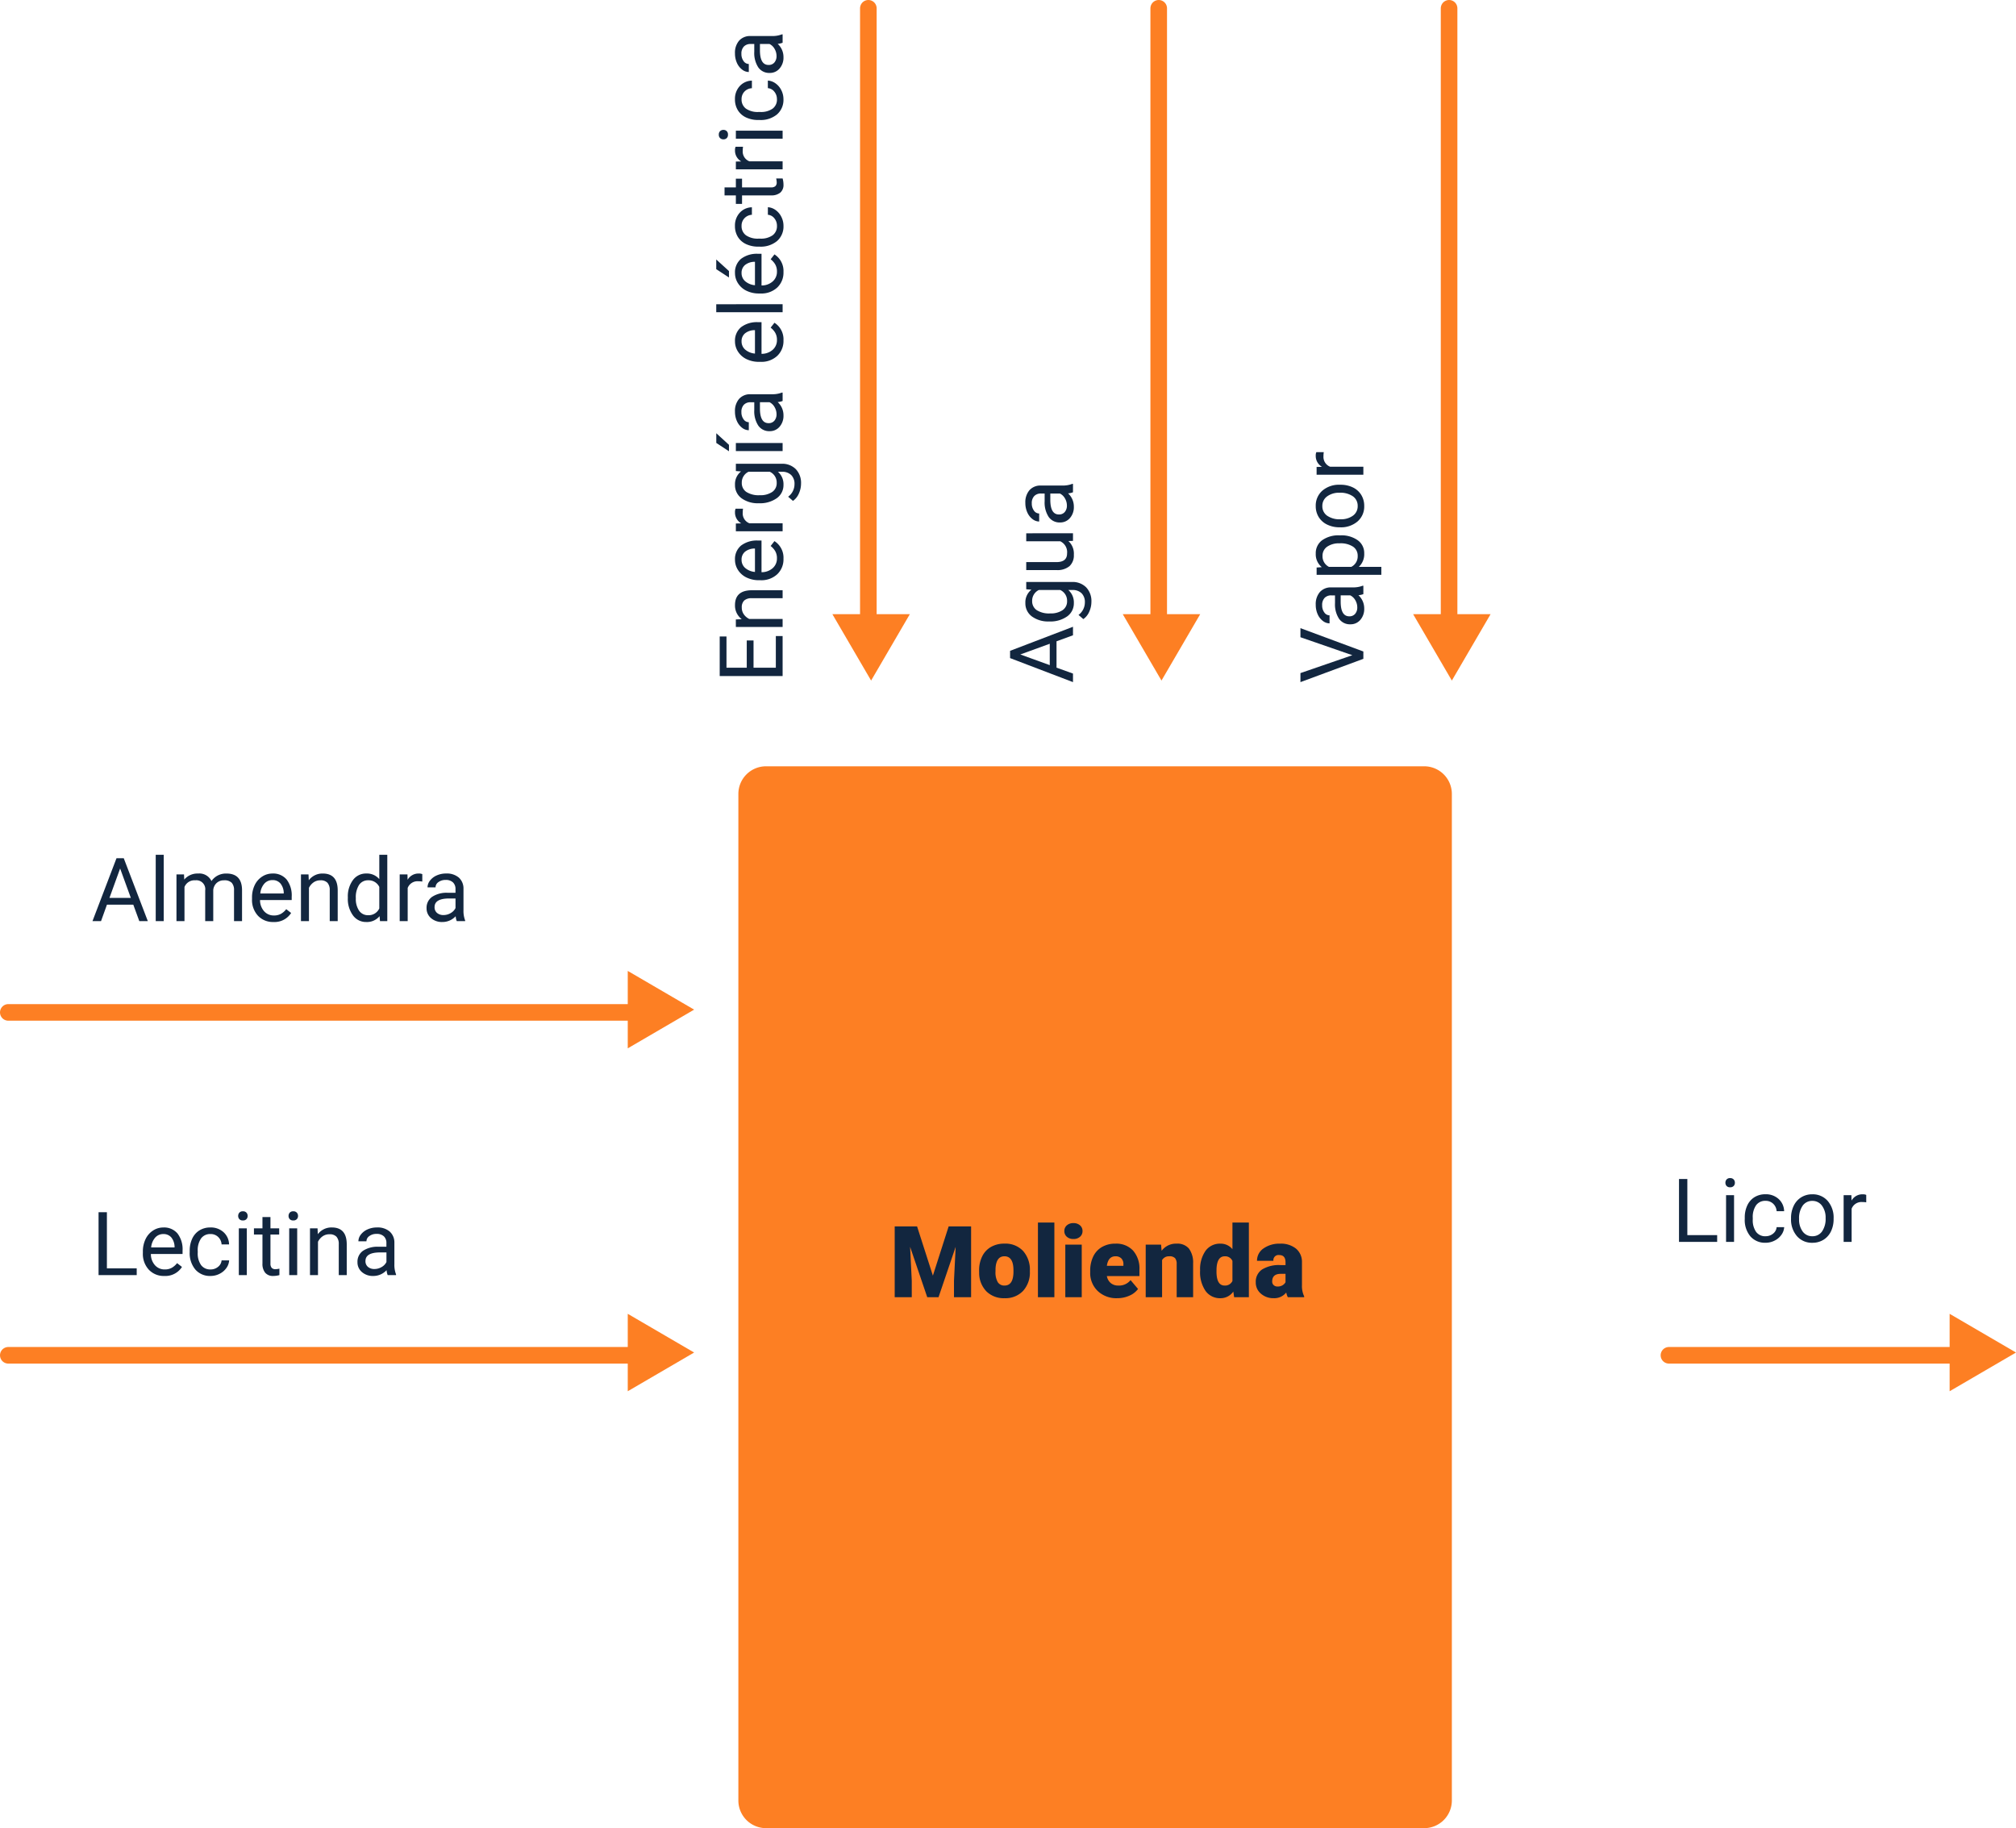 <svg xmlns="http://www.w3.org/2000/svg" width="364.5" height="330.556" viewBox="0 0 364.5 330.556">
  <g id="Grupo_176396" data-name="Grupo 176396" transform="translate(5127.5 9366.167)">
    <path id="Trazado_126040" data-name="Trazado 126040" d="M5,0H124a5,5,0,0,1,5,5V187a5,5,0,0,1-5,5H5a5,5,0,0,1-5-5V5A5,5,0,0,1,5,0Z" transform="translate(-4994 -9227.611)" fill="#fd7f23"/>
    <path id="Trazado_126041" data-name="Trazado 126041" d="M7.6-2.977H2.836L1.766,0H.219L4.563-11.375H5.875L10.227,0H8.688ZM3.289-4.2H7.156L5.219-9.523ZM13.1,0H11.656V-12H13.1Zm3.672-8.453.039.938A3.122,3.122,0,0,1,19.32-8.609,2.417,2.417,0,0,1,21.734-7.25a3.2,3.2,0,0,1,1.1-.984,3.242,3.242,0,0,1,1.6-.375q2.781,0,2.828,2.945V0H25.813V-5.578A1.941,1.941,0,0,0,25.4-6.934a1.823,1.823,0,0,0-1.391-.449,1.916,1.916,0,0,0-1.336.48,1.949,1.949,0,0,0-.617,1.293V0H20.6V-5.539a1.613,1.613,0,0,0-1.8-1.844,1.934,1.934,0,0,0-1.945,1.211V0H15.406V-8.453ZM32.945.156a3.693,3.693,0,0,1-2.8-1.129,4.19,4.19,0,0,1-1.078-3.02v-.266a5.073,5.073,0,0,1,.48-2.246,3.748,3.748,0,0,1,1.344-1.547,3.378,3.378,0,0,1,1.871-.559,3.166,3.166,0,0,1,2.563,1.086,4.7,4.7,0,0,1,.914,3.109v.6H30.516a3,3,0,0,0,.73,2.02,2.3,2.3,0,0,0,1.777.77,2.517,2.517,0,0,0,1.3-.312,3.259,3.259,0,0,0,.93-.828l.883.688A3.55,3.55,0,0,1,32.945.156Zm-.18-7.578a1.928,1.928,0,0,0-1.469.637A3.1,3.1,0,0,0,30.563-5H34.8v-.109A2.753,2.753,0,0,0,34.2-6.816,1.815,1.815,0,0,0,32.766-7.422Zm6.516-1.031.047,1.063a3.08,3.08,0,0,1,2.531-1.219q2.68,0,2.7,3.023V0H43.117V-5.594A1.946,1.946,0,0,0,42.7-6.945a1.675,1.675,0,0,0-1.277-.437,2.086,2.086,0,0,0-1.234.375,2.546,2.546,0,0,0-.828.984V0H37.914V-8.453ZM46.391-4.3a4.952,4.952,0,0,1,.922-3.129,2.915,2.915,0,0,1,2.414-1.184,2.932,2.932,0,0,1,2.352,1.016V-12h1.445V0H52.2l-.07-.906A2.943,2.943,0,0,1,49.711.156a2.887,2.887,0,0,1-2.395-1.2,5.008,5.008,0,0,1-.926-3.141Zm1.445.164a3.749,3.749,0,0,0,.594,2.25,1.92,1.92,0,0,0,1.641.813A2.108,2.108,0,0,0,52.078-2.3V-6.187a2.125,2.125,0,0,0-1.992-1.2,1.929,1.929,0,0,0-1.656.82A4.128,4.128,0,0,0,47.836-4.133ZM59.852-7.156a4.331,4.331,0,0,0-.711-.055A1.9,1.9,0,0,0,57.211-6V0H55.766V-8.453h1.406l.023.977a2.251,2.251,0,0,1,2.016-1.133,1.477,1.477,0,0,1,.641.109ZM66.086,0a3.036,3.036,0,0,1-.2-.891A3.225,3.225,0,0,1,63.477.156a2.984,2.984,0,0,1-2.051-.707,2.287,2.287,0,0,1-.8-1.793,2.39,2.39,0,0,1,1-2.051,4.733,4.733,0,0,1,2.824-.73h1.406v-.664A1.623,1.623,0,0,0,65.406-7a1.821,1.821,0,0,0-1.336-.449,2.107,2.107,0,0,0-1.3.391,1.151,1.151,0,0,0-.523.945H60.8a2,2,0,0,1,.449-1.223,3.066,3.066,0,0,1,1.219-.934,4.1,4.1,0,0,1,1.691-.344,3.342,3.342,0,0,1,2.289.73A2.635,2.635,0,0,1,67.3-5.867v3.891a4.757,4.757,0,0,0,.3,1.852V0Zm-2.4-1.1a2.54,2.54,0,0,0,1.289-.352,2.127,2.127,0,0,0,.883-.914V-4.1H64.727q-2.656,0-2.656,1.555a1.316,1.316,0,0,0,.453,1.063A1.742,1.742,0,0,0,63.688-1.1Z" transform="translate(-5111 -9199.611)" fill="#12263f"/>
    <path id="Trazado_126042" data-name="Trazado 126042" d="M7.75-5.258H2.82v4.031H8.547V0H1.32V-11.375H8.469v1.227H2.82v3.664H7.75Zm3.8-3.2L11.6-7.391a3.08,3.08,0,0,1,2.531-1.219q2.68,0,2.7,3.023V0H15.391V-5.594a1.946,1.946,0,0,0-.418-1.352A1.675,1.675,0,0,0,13.7-7.383a2.086,2.086,0,0,0-1.234.375,2.546,2.546,0,0,0-.828.984V0H10.188V-8.453ZM22.523.156a3.693,3.693,0,0,1-2.8-1.129,4.19,4.19,0,0,1-1.078-3.02v-.266a5.073,5.073,0,0,1,.48-2.246,3.748,3.748,0,0,1,1.344-1.547,3.378,3.378,0,0,1,1.871-.559,3.166,3.166,0,0,1,2.563,1.086,4.7,4.7,0,0,1,.914,3.109v.6H20.094a3,3,0,0,0,.73,2.02,2.3,2.3,0,0,0,1.777.77,2.517,2.517,0,0,0,1.3-.312,3.259,3.259,0,0,0,.93-.828l.883.688A3.55,3.55,0,0,1,22.523.156Zm-.18-7.578a1.928,1.928,0,0,0-1.469.637A3.1,3.1,0,0,0,20.141-5h4.234v-.109a2.753,2.753,0,0,0-.594-1.707A1.815,1.815,0,0,0,22.344-7.422Zm9.234.266a4.331,4.331,0,0,0-.711-.055A1.9,1.9,0,0,0,28.938-6V0H27.492V-8.453H28.9l.023.977a2.251,2.251,0,0,1,2.016-1.133,1.477,1.477,0,0,1,.641.109ZM32.563-4.3a4.968,4.968,0,0,1,.914-3.145A2.923,2.923,0,0,1,35.9-8.609a2.908,2.908,0,0,1,2.414,1.094l.07-.937H39.7V-.2a3.439,3.439,0,0,1-.973,2.586,3.589,3.589,0,0,1-2.613.945,4.348,4.348,0,0,1-1.789-.391,3.08,3.08,0,0,1-1.336-1.07L33.742,1a2.826,2.826,0,0,0,2.273,1.148,2.214,2.214,0,0,0,1.645-.594,2.269,2.269,0,0,0,.59-1.672V-.844a2.971,2.971,0,0,1-2.367,1,2.887,2.887,0,0,1-2.4-1.2A5.224,5.224,0,0,1,32.563-4.3Zm1.453.164A3.79,3.79,0,0,0,34.6-1.887a1.9,1.9,0,0,0,1.641.816A2.117,2.117,0,0,0,38.25-2.312V-6.172a2.142,2.142,0,0,0-1.992-1.211,1.921,1.921,0,0,0-1.648.82A4.128,4.128,0,0,0,34.016-4.133ZM43.453,0H42V-8.453h1.453Zm.016-11.992h1.75L43.125-9.7l-1.164,0ZM51.055,0a3.036,3.036,0,0,1-.2-.891A3.225,3.225,0,0,1,48.445.156a2.984,2.984,0,0,1-2.051-.707,2.287,2.287,0,0,1-.8-1.793,2.39,2.39,0,0,1,1-2.051,4.733,4.733,0,0,1,2.824-.73h1.406v-.664A1.623,1.623,0,0,0,50.375-7a1.821,1.821,0,0,0-1.336-.449,2.107,2.107,0,0,0-1.3.391,1.151,1.151,0,0,0-.523.945H45.766a2,2,0,0,1,.449-1.223,3.066,3.066,0,0,1,1.219-.934,4.1,4.1,0,0,1,1.691-.344,3.342,3.342,0,0,1,2.289.73,2.635,2.635,0,0,1,.859,2.012v3.891a4.757,4.757,0,0,0,.3,1.852V0Zm-2.4-1.1a2.54,2.54,0,0,0,1.289-.352,2.127,2.127,0,0,0,.883-.914V-4.1H49.7q-2.656,0-2.656,1.555a1.316,1.316,0,0,0,.453,1.063A1.742,1.742,0,0,0,48.656-1.1ZM62.008.156a3.693,3.693,0,0,1-2.8-1.129,4.19,4.19,0,0,1-1.078-3.02v-.266a5.073,5.073,0,0,1,.48-2.246,3.748,3.748,0,0,1,1.344-1.547,3.378,3.378,0,0,1,1.871-.559,3.166,3.166,0,0,1,2.563,1.086A4.7,4.7,0,0,1,65.3-4.414v.6H59.578a3,3,0,0,0,.73,2.02,2.3,2.3,0,0,0,1.777.77,2.517,2.517,0,0,0,1.3-.312,3.259,3.259,0,0,0,.93-.828l.883.688A3.55,3.55,0,0,1,62.008.156Zm-.18-7.578a1.928,1.928,0,0,0-1.469.637A3.1,3.1,0,0,0,59.625-5h4.234v-.109a2.753,2.753,0,0,0-.594-1.707A1.815,1.815,0,0,0,61.828-7.422ZM68.547,0H67.1V-12h1.445Zm5.82.156a3.693,3.693,0,0,1-2.8-1.129,4.19,4.19,0,0,1-1.078-3.02v-.266a5.073,5.073,0,0,1,.48-2.246,3.748,3.748,0,0,1,1.344-1.547,3.378,3.378,0,0,1,1.871-.559A3.166,3.166,0,0,1,76.75-7.523a4.7,4.7,0,0,1,.914,3.109v.6H71.938a3,3,0,0,0,.73,2.02,2.3,2.3,0,0,0,1.777.77,2.517,2.517,0,0,0,1.3-.312,3.259,3.259,0,0,0,.93-.828l.883.688A3.55,3.55,0,0,1,74.367.156Zm-.18-7.578a1.928,1.928,0,0,0-1.469.637A3.1,3.1,0,0,0,71.984-5h4.234v-.109a2.753,2.753,0,0,0-.594-1.707A1.815,1.815,0,0,0,74.188-7.422Zm.7-4.578h1.75L74.547-9.7l-1.164,0ZM82.727-1.023a2.082,2.082,0,0,0,1.352-.469,1.649,1.649,0,0,0,.641-1.172h1.367a2.621,2.621,0,0,1-.5,1.383,3.293,3.293,0,0,1-1.23,1.047,3.55,3.55,0,0,1-1.629.391A3.482,3.482,0,0,1,79.98-1a4.59,4.59,0,0,1-1.02-3.152v-.242a5.089,5.089,0,0,1,.453-2.2,3.451,3.451,0,0,1,1.3-1.492,3.7,3.7,0,0,1,2-.531,3.39,3.39,0,0,1,2.363.852,3.043,3.043,0,0,1,1,2.211H84.719A1.992,1.992,0,0,0,84.1-6.895a1.932,1.932,0,0,0-1.379-.527,2.023,2.023,0,0,0-1.707.793,3.724,3.724,0,0,0-.605,2.293v.273a3.65,3.65,0,0,0,.6,2.25A2.033,2.033,0,0,0,82.727-1.023ZM89.672-10.5v2.047H91.25v1.117H89.672v5.249a1.173,1.173,0,0,0,.211.763.888.888,0,0,0,.719.254,3.5,3.5,0,0,0,.688-.094V0A4.215,4.215,0,0,1,90.18.156,1.8,1.8,0,0,1,88.719-.43a2.517,2.517,0,0,1-.492-1.664V-7.336H86.688V-8.453h1.539V-10.5Zm7.352,3.344a4.331,4.331,0,0,0-.711-.055A1.9,1.9,0,0,0,94.383-6V0H92.938V-8.453h1.406l.023.977a2.251,2.251,0,0,1,2.016-1.133,1.477,1.477,0,0,1,.641.109ZM99.922,0H98.477V-8.453h1.445ZM98.359-10.7a.863.863,0,0,1,.215-.594.807.807,0,0,1,.637-.242.819.819,0,0,1,.641.242.854.854,0,0,1,.219.594.826.826,0,0,1-.219.586.834.834,0,0,1-.641.234.821.821,0,0,1-.637-.234A.834.834,0,0,1,98.359-10.7Zm7.266,9.672a2.082,2.082,0,0,0,1.352-.469,1.649,1.649,0,0,0,.641-1.172h1.367a2.621,2.621,0,0,1-.5,1.383,3.293,3.293,0,0,1-1.23,1.047,3.55,3.55,0,0,1-1.629.391A3.482,3.482,0,0,1,102.879-1a4.59,4.59,0,0,1-1.02-3.152v-.242a5.089,5.089,0,0,1,.453-2.2,3.451,3.451,0,0,1,1.3-1.492,3.7,3.7,0,0,1,2-.531,3.39,3.39,0,0,1,2.363.852,3.043,3.043,0,0,1,1,2.211h-1.367A1.992,1.992,0,0,0,107-6.895a1.932,1.932,0,0,0-1.379-.527,2.023,2.023,0,0,0-1.707.793,3.724,3.724,0,0,0-.605,2.293v.273a3.65,3.65,0,0,0,.6,2.25A2.033,2.033,0,0,0,105.625-1.023ZM115.828,0a3.036,3.036,0,0,1-.2-.891A3.225,3.225,0,0,1,113.219.156a2.984,2.984,0,0,1-2.051-.707,2.288,2.288,0,0,1-.8-1.793,2.39,2.39,0,0,1,1-2.051,4.733,4.733,0,0,1,2.824-.73H115.6v-.664A1.623,1.623,0,0,0,115.148-7a1.821,1.821,0,0,0-1.336-.449,2.108,2.108,0,0,0-1.3.391,1.151,1.151,0,0,0-.523.945h-1.453a2,2,0,0,1,.449-1.223,3.066,3.066,0,0,1,1.219-.934,4.1,4.1,0,0,1,1.691-.344,3.342,3.342,0,0,1,2.289.73,2.635,2.635,0,0,1,.859,2.012v3.891a4.757,4.757,0,0,0,.3,1.852V0Zm-2.4-1.1a2.54,2.54,0,0,0,1.289-.352,2.127,2.127,0,0,0,.883-.914V-4.1h-1.133q-2.656,0-2.656,1.555a1.316,1.316,0,0,0,.453,1.063A1.742,1.742,0,0,0,113.43-1.1Z" transform="translate(-4986 -9242.611) rotate(-90)" fill="#12263f"/>
    <path id="Trazado_126043" data-name="Trazado 126043" d="M7.6-2.977H2.836L1.766,0H.219L4.563-11.375H5.875L10.227,0H8.688ZM3.289-4.2H7.156L5.219-9.523Zm7.9-.094A4.968,4.968,0,0,1,12.1-7.441a2.923,2.923,0,0,1,2.422-1.168,2.908,2.908,0,0,1,2.414,1.094l.07-.937h1.32V-.2a3.439,3.439,0,0,1-.973,2.586,3.589,3.589,0,0,1-2.613.945,4.348,4.348,0,0,1-1.789-.391,3.08,3.08,0,0,1-1.336-1.07L12.367,1a2.826,2.826,0,0,0,2.273,1.148,2.214,2.214,0,0,0,1.645-.594,2.269,2.269,0,0,0,.59-1.672V-.844a2.971,2.971,0,0,1-2.367,1,2.887,2.887,0,0,1-2.4-1.2A5.224,5.224,0,0,1,11.188-4.3Zm1.453.164a3.79,3.79,0,0,0,.586,2.246,1.9,1.9,0,0,0,1.641.816,2.117,2.117,0,0,0,2.008-1.242V-6.172a2.142,2.142,0,0,0-1.992-1.211,1.921,1.921,0,0,0-1.648.82A4.128,4.128,0,0,0,12.641-4.133Zm13.086,3.3A3.07,3.07,0,0,1,23.25.156a2.628,2.628,0,0,1-2.059-.785,3.4,3.4,0,0,1-.715-2.324v-5.5h1.445v5.461q0,1.922,1.563,1.922a2.163,2.163,0,0,0,2.2-1.234V-8.453h1.445V0H25.758ZM34.547,0a3.036,3.036,0,0,1-.2-.891A3.225,3.225,0,0,1,31.938.156a2.984,2.984,0,0,1-2.051-.707,2.287,2.287,0,0,1-.8-1.793,2.39,2.39,0,0,1,1-2.051,4.733,4.733,0,0,1,2.824-.73H34.32v-.664A1.623,1.623,0,0,0,33.867-7a1.821,1.821,0,0,0-1.336-.449,2.108,2.108,0,0,0-1.3.391,1.151,1.151,0,0,0-.523.945H29.258a2,2,0,0,1,.449-1.223,3.066,3.066,0,0,1,1.219-.934,4.1,4.1,0,0,1,1.691-.344,3.342,3.342,0,0,1,2.289.73,2.635,2.635,0,0,1,.859,2.012v3.891a4.757,4.757,0,0,0,.3,1.852V0Zm-2.4-1.1a2.54,2.54,0,0,0,1.289-.352,2.127,2.127,0,0,0,.883-.914V-4.1H33.188q-2.656,0-2.656,1.555a1.316,1.316,0,0,0,.453,1.063A1.742,1.742,0,0,0,32.148-1.1Z" transform="translate(-4933.5 -9242.611) rotate(-90)" fill="#12263f"/>
    <path id="Trazado_126044" data-name="Trazado 126044" d="M5.086-1.992l3.25-9.383H9.977L5.758,0H4.43L.219-11.375H1.852ZM16.133,0a3.036,3.036,0,0,1-.2-.891A3.225,3.225,0,0,1,13.523.156a2.984,2.984,0,0,1-2.051-.707,2.287,2.287,0,0,1-.8-1.793,2.39,2.39,0,0,1,1-2.051,4.733,4.733,0,0,1,2.824-.73h1.406v-.664A1.623,1.623,0,0,0,15.453-7a1.821,1.821,0,0,0-1.336-.449,2.107,2.107,0,0,0-1.3.391,1.151,1.151,0,0,0-.523.945H10.844a2,2,0,0,1,.449-1.223,3.066,3.066,0,0,1,1.219-.934A4.1,4.1,0,0,1,14.2-8.609a3.342,3.342,0,0,1,2.289.73,2.635,2.635,0,0,1,.859,2.012v3.891a4.757,4.757,0,0,0,.3,1.852V0Zm-2.4-1.1a2.54,2.54,0,0,0,1.289-.352,2.127,2.127,0,0,0,.883-.914V-4.1H14.773q-2.656,0-2.656,1.555a1.316,1.316,0,0,0,.453,1.063A1.742,1.742,0,0,0,13.734-1.1ZM26.758-4.133a5.062,5.062,0,0,1-.883,3.109A2.829,2.829,0,0,1,23.484.156,3.1,3.1,0,0,1,21.063-.82V3.25H19.617v-11.7h1.32l.07.938a2.977,2.977,0,0,1,2.453-1.094,2.882,2.882,0,0,1,2.41,1.148,5.117,5.117,0,0,1,.887,3.2ZM25.313-4.3A3.735,3.735,0,0,0,24.7-6.555a1.963,1.963,0,0,0-1.672-.828,2.125,2.125,0,0,0-1.969,1.164V-2.18a2.129,2.129,0,0,0,1.984,1.156A1.954,1.954,0,0,0,24.7-1.848,4.077,4.077,0,0,0,25.313-4.3Zm2.9-.008A4.993,4.993,0,0,1,28.7-6.539,3.643,3.643,0,0,1,30.059-8.07a3.7,3.7,0,0,1,1.988-.539,3.565,3.565,0,0,1,2.793,1.2,4.6,4.6,0,0,1,1.066,3.18v.1a5.036,5.036,0,0,1-.473,2.215A3.589,3.589,0,0,1,34.082-.391a3.743,3.743,0,0,1-2.02.547,3.556,3.556,0,0,1-2.785-1.2A4.575,4.575,0,0,1,28.211-4.2Zm1.453.172a3.616,3.616,0,0,0,.652,2.258,2.088,2.088,0,0,0,1.746.852,2.075,2.075,0,0,0,1.75-.863A3.955,3.955,0,0,0,34.461-4.3a3.61,3.61,0,0,0-.66-2.254,2.1,2.1,0,0,0-1.754-.863,2.075,2.075,0,0,0-1.727.852A3.925,3.925,0,0,0,29.664-4.133ZM41.8-7.156a4.331,4.331,0,0,0-.711-.055A1.9,1.9,0,0,0,39.164-6V0H37.719V-8.453h1.406l.023.977a2.251,2.251,0,0,1,2.016-1.133A1.477,1.477,0,0,1,41.8-8.5Z" transform="translate(-4881 -9242.611) rotate(-90)" fill="#12263f"/>
    <path id="Trazado_126045" data-name="Trazado 126045" d="M2.828-1.227H8.219V0H1.32V-11.375H2.828ZM13.211.156a3.693,3.693,0,0,1-2.8-1.129,4.19,4.19,0,0,1-1.078-3.02v-.266A5.073,5.073,0,0,1,9.816-6.5,3.748,3.748,0,0,1,11.16-8.051a3.378,3.378,0,0,1,1.871-.559,3.166,3.166,0,0,1,2.563,1.086,4.7,4.7,0,0,1,.914,3.109v.6H10.781a3,3,0,0,0,.73,2.02,2.3,2.3,0,0,0,1.777.77,2.517,2.517,0,0,0,1.3-.312,3.259,3.259,0,0,0,.93-.828l.883.688A3.55,3.55,0,0,1,13.211.156Zm-.18-7.578a1.928,1.928,0,0,0-1.469.637A3.1,3.1,0,0,0,10.828-5h4.234v-.109a2.753,2.753,0,0,0-.594-1.707A1.815,1.815,0,0,0,13.031-7.422Zm8.539,6.4a2.082,2.082,0,0,0,1.352-.469,1.649,1.649,0,0,0,.641-1.172H24.93a2.621,2.621,0,0,1-.5,1.383A3.293,3.293,0,0,1,23.2-.234,3.55,3.55,0,0,1,21.57.156,3.482,3.482,0,0,1,18.824-1,4.59,4.59,0,0,1,17.8-4.148v-.242a5.089,5.089,0,0,1,.453-2.2,3.451,3.451,0,0,1,1.3-1.492,3.7,3.7,0,0,1,2-.531,3.39,3.39,0,0,1,2.363.852,3.043,3.043,0,0,1,1,2.211H23.563a1.992,1.992,0,0,0-.621-1.348,1.932,1.932,0,0,0-1.379-.527,2.023,2.023,0,0,0-1.707.793,3.724,3.724,0,0,0-.605,2.293v.273a3.65,3.65,0,0,0,.6,2.25A2.033,2.033,0,0,0,21.57-1.023ZM28.125,0H26.68V-8.453h1.445ZM26.563-10.7a.863.863,0,0,1,.215-.594.807.807,0,0,1,.637-.242.819.819,0,0,1,.641.242.854.854,0,0,1,.219.594.826.826,0,0,1-.219.586.834.834,0,0,1-.641.234.821.821,0,0,1-.637-.234A.834.834,0,0,1,26.563-10.7Zm5.836.2v2.047h1.578v1.117H32.4v5.249a1.173,1.173,0,0,0,.211.763.888.888,0,0,0,.719.254,3.5,3.5,0,0,0,.688-.094V0a4.215,4.215,0,0,1-1.109.155A1.8,1.8,0,0,1,31.445-.43a2.517,2.517,0,0,1-.492-1.664V-7.336H29.414V-8.453h1.539V-10.5ZM37.234,0H35.789V-8.453h1.445ZM35.672-10.7a.863.863,0,0,1,.215-.594.807.807,0,0,1,.637-.242.819.819,0,0,1,.641.242.854.854,0,0,1,.219.594.826.826,0,0,1-.219.586.834.834,0,0,1-.641.234.821.821,0,0,1-.637-.234A.834.834,0,0,1,35.672-10.7Zm5.242,2.242.047,1.063a3.08,3.08,0,0,1,2.531-1.219q2.68,0,2.7,3.023V0H44.75V-5.594a1.946,1.946,0,0,0-.418-1.352,1.675,1.675,0,0,0-1.277-.437,2.086,2.086,0,0,0-1.234.375,2.546,2.546,0,0,0-.828.984V0H39.547V-8.453ZM53.594,0a3.036,3.036,0,0,1-.2-.891A3.225,3.225,0,0,1,50.984.156a2.984,2.984,0,0,1-2.051-.707,2.287,2.287,0,0,1-.8-1.793,2.39,2.39,0,0,1,1-2.051,4.733,4.733,0,0,1,2.824-.73h1.406v-.664A1.623,1.623,0,0,0,52.914-7a1.821,1.821,0,0,0-1.336-.449,2.107,2.107,0,0,0-1.3.391,1.151,1.151,0,0,0-.523.945H48.3a2,2,0,0,1,.449-1.223,3.066,3.066,0,0,1,1.219-.934,4.1,4.1,0,0,1,1.691-.344,3.342,3.342,0,0,1,2.289.73,2.635,2.635,0,0,1,.859,2.012v3.891a4.757,4.757,0,0,0,.3,1.852V0ZM51.2-1.1a2.54,2.54,0,0,0,1.289-.352,2.127,2.127,0,0,0,.883-.914V-4.1H52.234q-2.656,0-2.656,1.555a1.316,1.316,0,0,0,.453,1.063A1.742,1.742,0,0,0,51.2-1.1Z" transform="translate(-5111 -9135.611)" fill="#12263f"/>
    <path id="Trazado_126046" data-name="Trazado 126046" d="M2.828-1.227H8.219V0H1.32V-11.375H2.828ZM11.273,0H9.828V-8.453h1.445ZM9.711-10.7a.863.863,0,0,1,.215-.594.807.807,0,0,1,.637-.242.819.819,0,0,1,.641.242.854.854,0,0,1,.219.594.826.826,0,0,1-.219.586.834.834,0,0,1-.641.234.821.821,0,0,1-.637-.234A.834.834,0,0,1,9.711-10.7Zm7.266,9.672a2.082,2.082,0,0,0,1.352-.469,1.649,1.649,0,0,0,.641-1.172h1.367a2.621,2.621,0,0,1-.5,1.383,3.293,3.293,0,0,1-1.23,1.047,3.55,3.55,0,0,1-1.629.391A3.482,3.482,0,0,1,14.23-1a4.59,4.59,0,0,1-1.02-3.152v-.242a5.089,5.089,0,0,1,.453-2.2,3.451,3.451,0,0,1,1.3-1.492,3.7,3.7,0,0,1,2-.531,3.39,3.39,0,0,1,2.363.852,3.043,3.043,0,0,1,1,2.211H18.969a1.992,1.992,0,0,0-.621-1.348,1.932,1.932,0,0,0-1.379-.527,2.023,2.023,0,0,0-1.707.793,3.724,3.724,0,0,0-.605,2.293v.273a3.65,3.65,0,0,0,.6,2.25A2.033,2.033,0,0,0,16.977-1.023Zm4.6-3.281a4.993,4.993,0,0,1,.488-2.234A3.643,3.643,0,0,1,23.426-8.07a3.7,3.7,0,0,1,1.988-.539,3.565,3.565,0,0,1,2.793,1.2,4.6,4.6,0,0,1,1.066,3.18v.1A5.036,5.036,0,0,1,28.8-1.918,3.589,3.589,0,0,1,27.449-.391a3.743,3.743,0,0,1-2.02.547,3.556,3.556,0,0,1-2.785-1.2A4.575,4.575,0,0,1,21.578-4.2Zm1.453.172a3.616,3.616,0,0,0,.652,2.258,2.088,2.088,0,0,0,1.746.852,2.075,2.075,0,0,0,1.75-.863A3.955,3.955,0,0,0,27.828-4.3a3.61,3.61,0,0,0-.66-2.254,2.1,2.1,0,0,0-1.754-.863,2.075,2.075,0,0,0-1.727.852A3.925,3.925,0,0,0,23.031-4.133ZM35.172-7.156a4.331,4.331,0,0,0-.711-.055A1.9,1.9,0,0,0,32.531-6V0H31.086V-8.453h1.406l.023.977a2.251,2.251,0,0,1,2.016-1.133,1.477,1.477,0,0,1,.641.109Z" transform="translate(-4825.25 -9141.611)" fill="#12263f"/>
    <path id="Trazado_126047" data-name="Trazado 126047" d="M-32.687-12.8l2.856,8.9,2.848-8.9h4.061V0h-3.094V-2.988l.3-6.117L-28.811,0H-30.85l-3.1-9.114.3,6.126V0h-3.085V-12.8Zm11.215,7.954a5.613,5.613,0,0,1,.554-2.536,3.96,3.96,0,0,1,1.591-1.709,4.791,4.791,0,0,1,2.435-.6,4.373,4.373,0,0,1,3.366,1.323,5.076,5.076,0,0,1,1.23,3.6v.105a4.925,4.925,0,0,1-1.235,3.529A4.384,4.384,0,0,1-16.875.176a4.434,4.434,0,0,1-3.261-1.217,4.761,4.761,0,0,1-1.327-3.3Zm2.962.185A3.538,3.538,0,0,0-18.1-2.725a1.376,1.376,0,0,0,1.222.615q1.582,0,1.617-2.435v-.3q0-2.558-1.635-2.558-1.485,0-1.608,2.206ZM-7.866,0h-2.971V-13.5h2.971Zm4.948,0H-5.889V-9.51h2.971ZM-6.064-11.962A1.322,1.322,0,0,1-5.607-13a1.724,1.724,0,0,1,1.187-.4,1.724,1.724,0,0,1,1.187.4,1.322,1.322,0,0,1,.457,1.037,1.322,1.322,0,0,1-.457,1.037,1.724,1.724,0,0,1-1.187.4,1.724,1.724,0,0,1-1.187-.4A1.322,1.322,0,0,1-6.064-11.962ZM3.507.176A4.889,4.889,0,0,1-.035-1.129a4.507,4.507,0,0,1-1.354-3.4v-.246A5.84,5.84,0,0,1-.848-7.348,3.955,3.955,0,0,1,.729-9.075,4.763,4.763,0,0,1,3.19-9.686,4.117,4.117,0,0,1,6.354-8.442a4.887,4.887,0,0,1,1.16,3.467v1.151H1.626A2.135,2.135,0,0,0,2.32-2.566a2.066,2.066,0,0,0,1.389.457,2.662,2.662,0,0,0,2.2-.984l1.354,1.6A3.784,3.784,0,0,1,5.691-.277,5.3,5.3,0,0,1,3.507.176ZM3.173-7.4q-1.3,0-1.547,1.723H4.614v-.229a1.467,1.467,0,0,0-.36-1.1A1.434,1.434,0,0,0,3.173-7.4ZM11.426-9.51l.1,1.116a3.225,3.225,0,0,1,2.716-1.292,2.713,2.713,0,0,1,2.219.888,4.226,4.226,0,0,1,.76,2.672V0H14.247V-6a1.6,1.6,0,0,0-.29-1.059A1.342,1.342,0,0,0,12.9-7.4a1.413,1.413,0,0,0-1.292.686V0H8.648V-9.51Zm7.058,4.685a5.809,5.809,0,0,1,.976-3.56,3.211,3.211,0,0,1,2.725-1.3,2.731,2.731,0,0,1,2.145,1V-13.5H27.3V0H24.636l-.149-1.02a2.8,2.8,0,0,1-2.32,1.2,3.205,3.205,0,0,1-2.689-1.3A5.993,5.993,0,0,1,18.483-4.825Zm2.962.185q0,2.531,1.477,2.531a1.458,1.458,0,0,0,1.406-.826V-6.557A1.419,1.419,0,0,0,22.939-7.4q-1.371,0-1.485,2.215ZM34.339,0a3.344,3.344,0,0,1-.281-.853A2.754,2.754,0,0,1,31.772.176a3.374,3.374,0,0,1-2.285-.813,2.588,2.588,0,0,1-.94-2.043,2.66,2.66,0,0,1,1.143-2.338,5.821,5.821,0,0,1,3.322-.791h.914v-.5q0-1.316-1.134-1.316a.927.927,0,0,0-1.055,1.042H28.775a2.655,2.655,0,0,1,1.173-2.239,4.931,4.931,0,0,1,2.993-.86,4.323,4.323,0,0,1,2.874.888A3.086,3.086,0,0,1,36.9-6.363v4.21a4.311,4.311,0,0,0,.4,2V0ZM32.484-1.934a1.652,1.652,0,0,0,.918-.237,1.487,1.487,0,0,0,.523-.536V-4.228h-.861q-1.547,0-1.547,1.389a.848.848,0,0,0,.272.655A.986.986,0,0,0,32.484-1.934Z" transform="translate(-4929 -9131.611)" fill="#12263f"/>
    <g id="Grupo_176307" data-name="Grupo 176307" transform="translate(-5126 -9190.611)">
      <line id="Línea_267" data-name="Línea 267" x1="116.5" transform="translate(0 7.5)" fill="none" stroke="#fd7f23" stroke-linecap="round" stroke-width="3"/>
      <path id="Polígono_7" data-name="Polígono 7" d="M7,0l7,12H0Z" transform="translate(124) rotate(90)" fill="#fd7f23"/>
    </g>
    <g id="Grupo_176318" data-name="Grupo 176318" transform="translate(-14301 -4737.167) rotate(90)">
      <line id="Línea_267-2" data-name="Línea 267" x1="114.056" transform="translate(-4627.5 -9330.5)" fill="none" stroke="#fd7f23" stroke-linecap="round" stroke-width="3"/>
      <path id="Polígono_7-2" data-name="Polígono 7" d="M7,0l7,12H0Z" transform="translate(-4505.944 -9338) rotate(90)" fill="#fd7f23"/>
    </g>
    <g id="Grupo_176319" data-name="Grupo 176319" transform="translate(-14248.5 -4737.167) rotate(90)">
      <line id="Línea_267-3" data-name="Línea 267" x1="114.056" transform="translate(-4627.5 -9330.5)" fill="none" stroke="#fd7f23" stroke-linecap="round" stroke-width="3"/>
      <path id="Polígono_7-3" data-name="Polígono 7" d="M7,0l7,12H0Z" transform="translate(-4505.944 -9338) rotate(90)" fill="#fd7f23"/>
    </g>
    <g id="Grupo_176320" data-name="Grupo 176320" transform="translate(-14196 -4737.167) rotate(90)">
      <line id="Línea_267-4" data-name="Línea 267" x1="114.056" transform="translate(-4627.5 -9330.5)" fill="none" stroke="#fd7f23" stroke-linecap="round" stroke-width="3"/>
      <path id="Polígono_7-4" data-name="Polígono 7" d="M7,0l7,12H0Z" transform="translate(-4505.944 -9338) rotate(90)" fill="#fd7f23"/>
    </g>
    <g id="Grupo_176308" data-name="Grupo 176308" transform="translate(-5126 -9128.611)">
      <line id="Línea_267-5" data-name="Línea 267" x1="116.5" transform="translate(0 7.5)" fill="none" stroke="#fd7f23" stroke-linecap="round" stroke-width="3"/>
      <path id="Polígono_7-5" data-name="Polígono 7" d="M7,0l7,12H0Z" transform="translate(124) rotate(90)" fill="#fd7f23"/>
    </g>
    <g id="Grupo_176310" data-name="Grupo 176310" transform="translate(-198.25 209.389)">
      <line id="Línea_267-6" data-name="Línea 267" x1="55.25" transform="translate(-4627.5 -9330.5)" fill="none" stroke="#fd7f23" stroke-linecap="round" stroke-width="3"/>
      <path id="Polígono_7-6" data-name="Polígono 7" d="M7,0l7,12H0Z" transform="translate(-4564.75 -9338) rotate(90)" fill="#fd7f23"/>
    </g>
  </g>
</svg>
